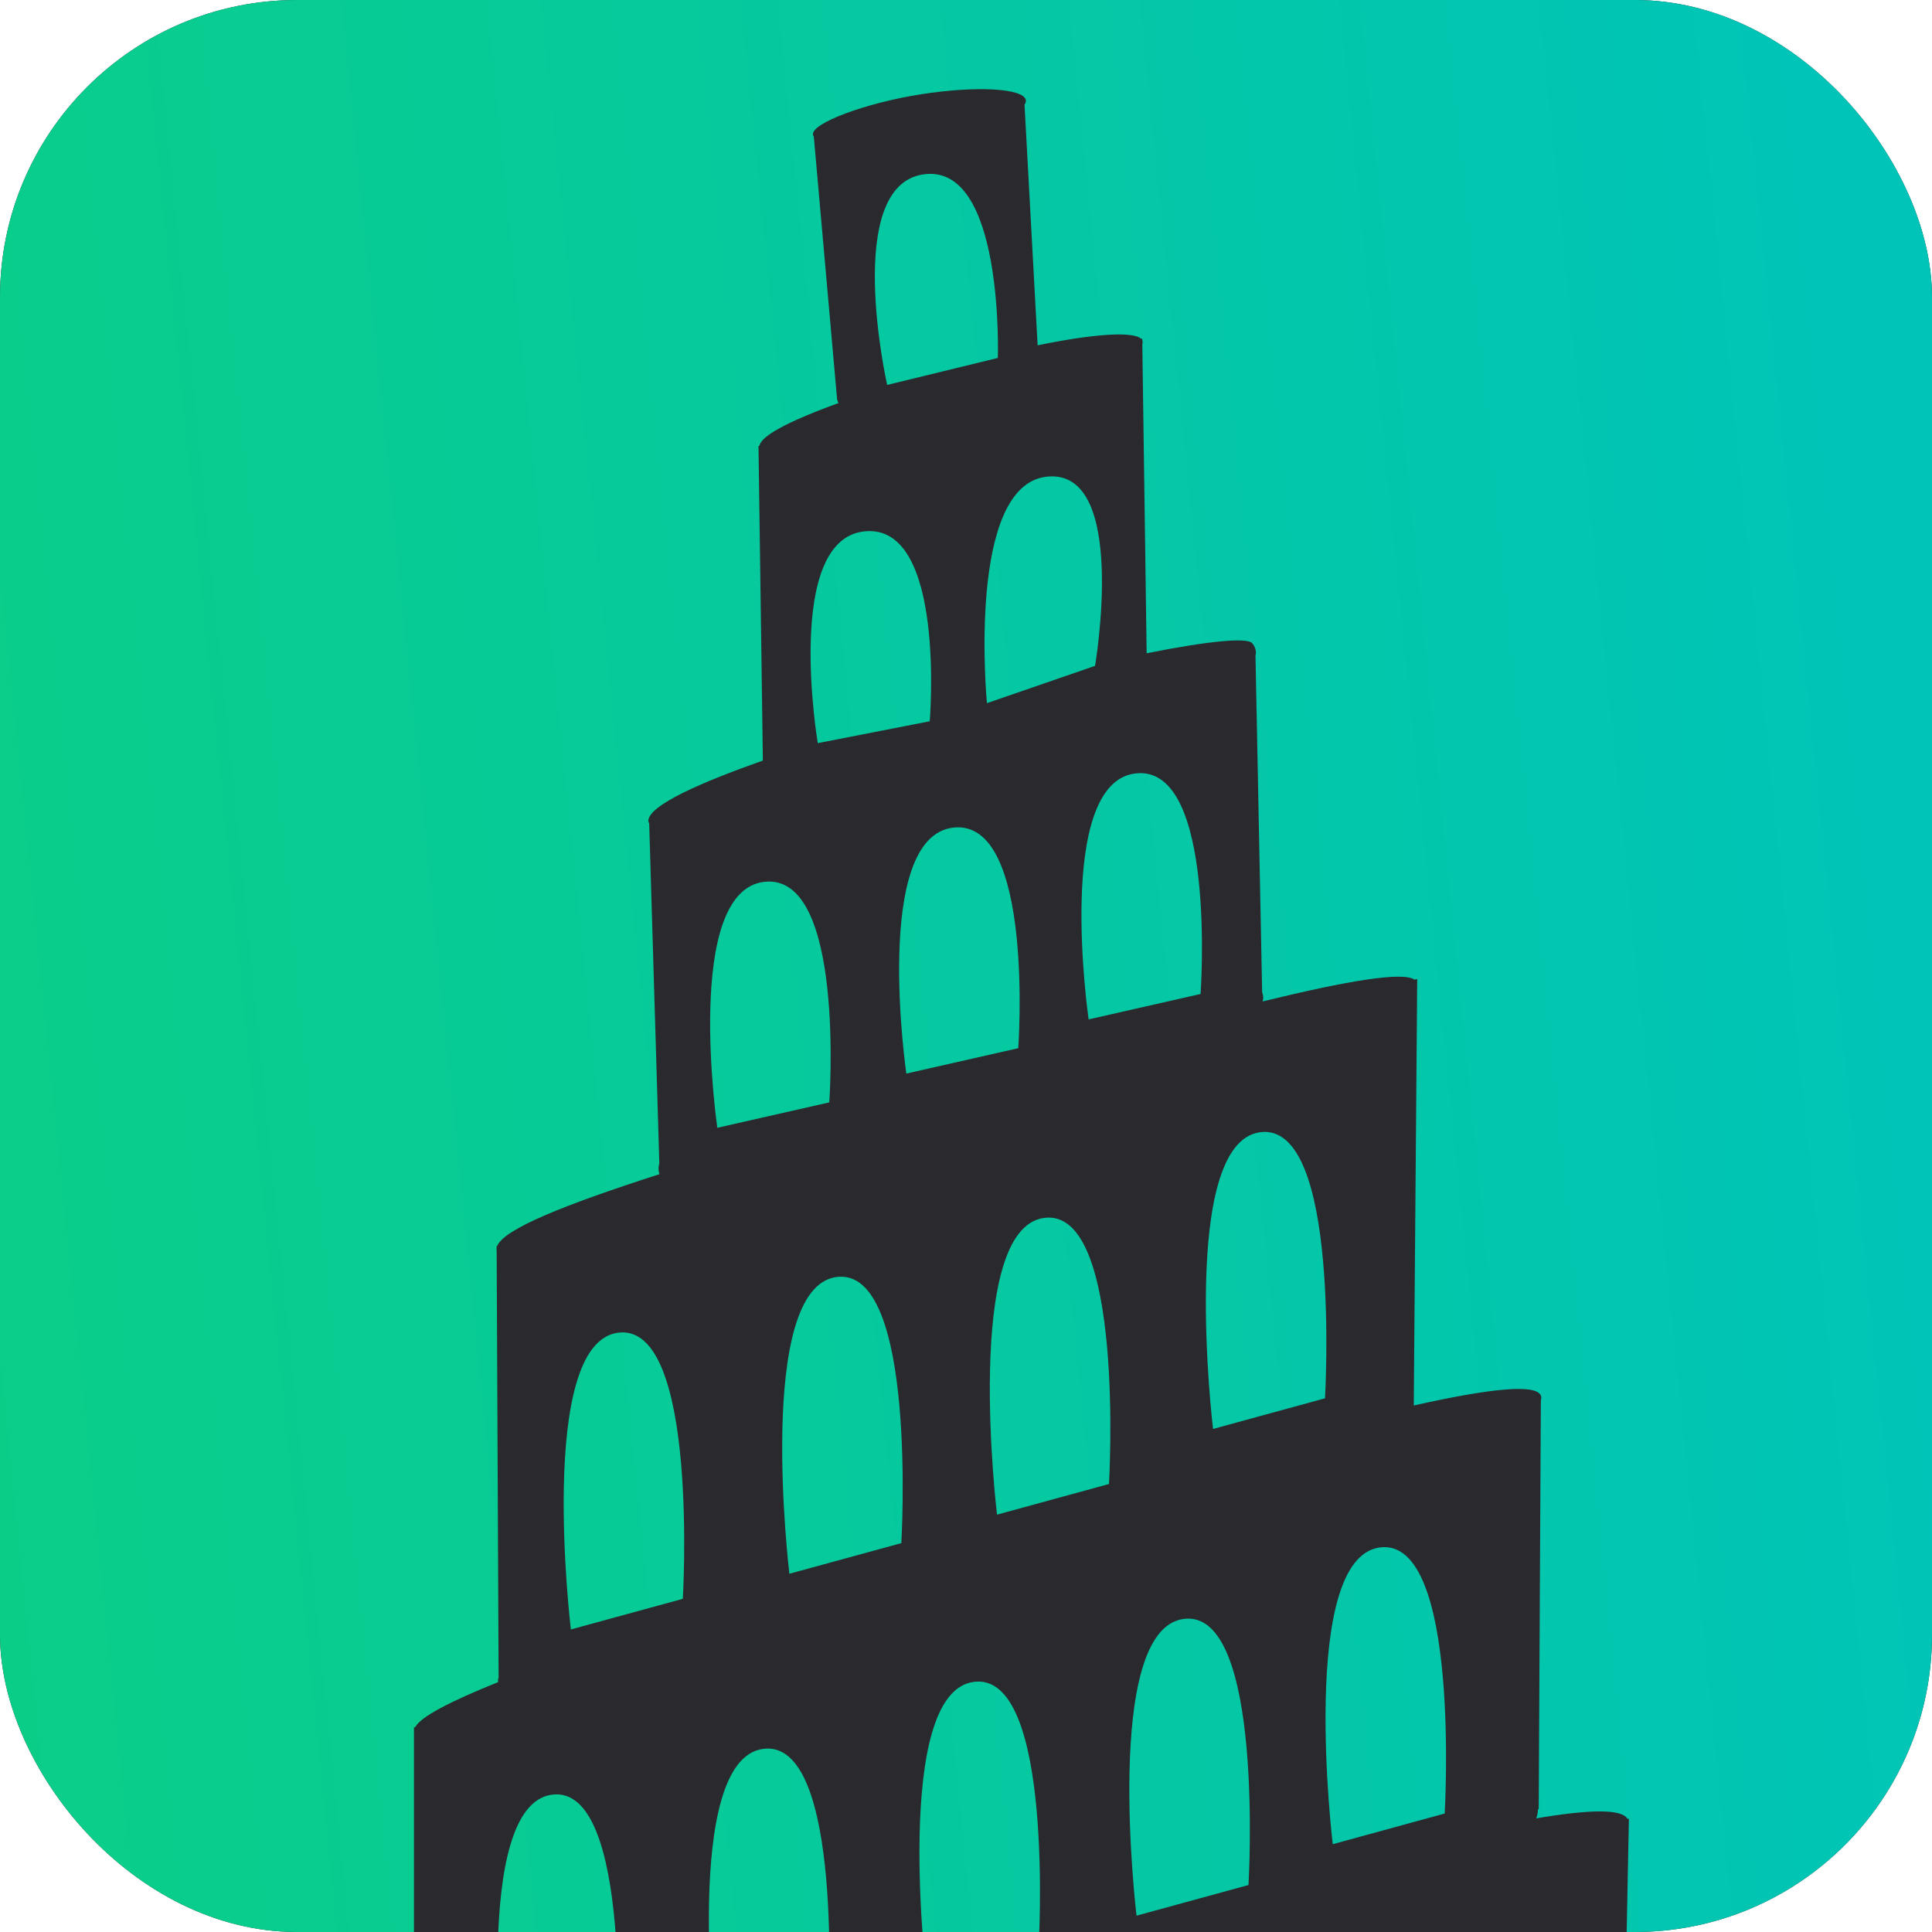<svg width="520" height="520" viewBox="0 0 520 520" fill="none" xmlns="http://www.w3.org/2000/svg">
<g clip-path="url(#clip0_600_1577)">
<rect width="520" height="520" rx="80" fill="#29292E"/>
<rect width="520" height="520" rx="80" fill="url(#paint0_linear_600_1577)"/>
<path fill-rule="evenodd" clip-rule="evenodd" d="M247.988 25.356C233.214 27.646 218.082 33.2 218.828 36.329C218.863 36.477 218.932 36.617 219.035 36.748L225.331 107.744L225.441 107.723C225.44 107.847 225.455 107.968 225.488 108.087C225.527 108.226 225.589 108.359 225.673 108.486C211.547 113.629 204.873 117.399 204.414 119.977L204.153 120.05L205.325 204.71C189.246 210.386 174.595 216.664 174.504 220.914C174.499 221.158 174.575 221.383 174.729 221.59L177.459 313.04C177.31 313.598 177.24 314.163 177.254 314.736C177.266 315.212 177.348 315.644 177.499 316.033C151.974 324.243 135.73 330.754 133.826 335.334L133.671 335.379L133.673 335.839C133.636 336.038 133.628 336.232 133.65 336.423C133.656 336.478 133.665 336.532 133.676 336.584L134.202 451.464C134.097 451.784 134.042 452.101 134.038 452.415C134.037 452.529 134.049 452.638 134.076 452.742C121.089 457.969 113.178 462.114 111.776 464.838L111.419 464.943V575.309C92.54 582.374 81.603 588.361 81.244 593.508L81 593.579L82.462 635.787L435.512 636.155L438.42 489.475L438.051 489.582C436.582 486.815 427.842 486.979 413.47 489.418C413.78 488.611 413.939 487.808 413.941 487.008L413.941 486.987L413.94 486.964L414.146 486.903L414.722 376.909C414.863 376.493 414.88 376.106 414.77 375.75C413.705 372.332 401.085 373.69 380.518 378.283L381.442 263.485L380.743 263.687C377.571 261.443 362.468 264.004 339.823 269.546C340.143 268.571 339.955 267.789 339.727 267.132C339.721 267.115 339.715 267.099 339.709 267.082L337.914 176.462C338.25 175.111 337.754 174.027 337.05 173.132C335.825 171.58 325.779 172.389 308.619 175.832L307.454 92.628C307.566 92.312 307.581 92.013 307.496 91.732C307.481 91.681 307.462 91.631 307.439 91.582L307.433 91.133L307.169 91.207C305.105 89.16 294.625 89.778 279.278 92.945L275.751 28.193C276.066 27.736 276.184 27.294 276.084 26.874C275.344 23.746 262.763 23.066 247.988 25.356ZM238.772 103.608C238.772 103.608 226.753 50.083 248.535 46.931C270.316 43.778 268.568 96.341 268.568 96.341L238.772 103.608ZM220.103 200.02C220.103 200.02 210.86 145.121 232.773 143.006C254.691 140.89 250.24 194.131 250.24 194.131L220.103 200.02ZM205.738 237.342C183.826 239.793 193.068 303.547 193.068 303.547L223.2 296.708C223.2 296.708 227.651 234.886 205.738 237.342ZM256.606 222.751C234.689 225.207 243.937 288.956 243.937 288.956L274.068 282.122C274.068 282.122 278.514 220.3 256.606 222.751ZM293.005 274.37C293.005 274.37 283.767 210.617 305.685 208.16C327.597 205.709 323.136 267.531 323.136 267.531L293.005 274.37ZM153.652 438.57C153.652 438.57 144.404 361.664 166.317 358.704C188.235 355.738 183.784 430.325 183.784 430.325L153.652 438.57ZM212.461 423.58C212.461 423.58 203.219 346.674 225.131 343.708C247.044 340.748 242.593 415.334 242.593 415.334L212.461 423.58ZM268.347 407.671C268.347 407.671 259.099 330.76 281.017 327.8C302.93 324.834 298.484 399.421 298.484 399.421L268.347 407.671ZM326.49 384.609C326.49 384.609 317.242 307.698 339.155 304.738C361.072 301.778 356.622 376.359 356.622 376.359L326.49 384.609ZM135.865 562.918C135.865 562.918 126.617 486.006 148.535 483.041C170.447 480.086 165.997 554.672 165.997 554.672L135.865 562.918ZM192.727 550.589C192.727 550.589 183.484 473.677 205.397 470.712C227.315 467.757 222.864 542.333 222.864 542.333L192.727 550.589ZM249.405 532.544C249.405 532.544 240.163 455.632 262.075 452.677C283.993 449.712 279.542 524.298 279.542 524.298L249.405 532.544ZM305.895 515.606C305.895 515.606 296.653 438.695 318.565 435.74C340.478 432.775 336.032 507.356 336.032 507.356L305.895 515.606ZM358.706 496.371C358.706 496.371 349.458 419.459 371.37 416.494C393.283 413.534 388.837 488.115 388.837 488.115L358.706 496.371ZM380.476 620.986C380.476 620.986 374.12 536.706 396.091 534.124C422.585 531.016 415.064 622.372 415.064 622.372L380.476 620.986ZM324.995 622.603C324.995 622.603 315.421 550.247 337.334 547.282C359.246 544.327 355.462 621.621 355.462 621.621L324.995 622.603ZM266.72 626.739C266.72 626.739 257.257 569.279 279.17 566.318C301.093 563.353 295.724 625.532 295.724 625.532L266.72 626.739ZM158.249 624.707C158.465 604.359 161.068 592.592 172.483 591.049C184.786 589.385 190.213 603.493 191.346 623.789C187.598 624.825 177.073 624.719 168.68 624.634C164.063 624.587 160.092 624.547 158.249 624.707ZM210.829 625.022C211.044 604.663 214.005 583.045 225.425 581.497C237.722 579.838 244.152 603.808 245.291 624.104C241.551 625.137 230.516 625.03 221.735 624.945C216.861 624.898 212.682 624.857 210.829 625.022ZM107.279 623.841C108.608 608.353 111.273 601.688 120.17 600.48C129.981 599.158 133.162 606.495 135.167 622.608C123.426 623.904 110.852 624.146 107.279 623.841ZM265.634 189.255C265.634 189.255 259.981 130.393 281.894 128.278C303.806 126.163 294.732 179.22 294.732 179.22L265.634 189.255Z" fill="#29292E"/>
</g>
<defs>
<linearGradient id="paint0_linear_600_1577" x1="520" y1="250.733" x2="-11.682" y2="304.453" gradientUnits="userSpaceOnUse">
<stop stop-color="#00C4B8"/>
<stop offset="1" stop-color="#0ACE88"/>
</linearGradient>
<clipPath id="clip0_600_1577">
<rect width="520" height="520" rx="80" fill="white"/>
</clipPath>
</defs>
</svg>
